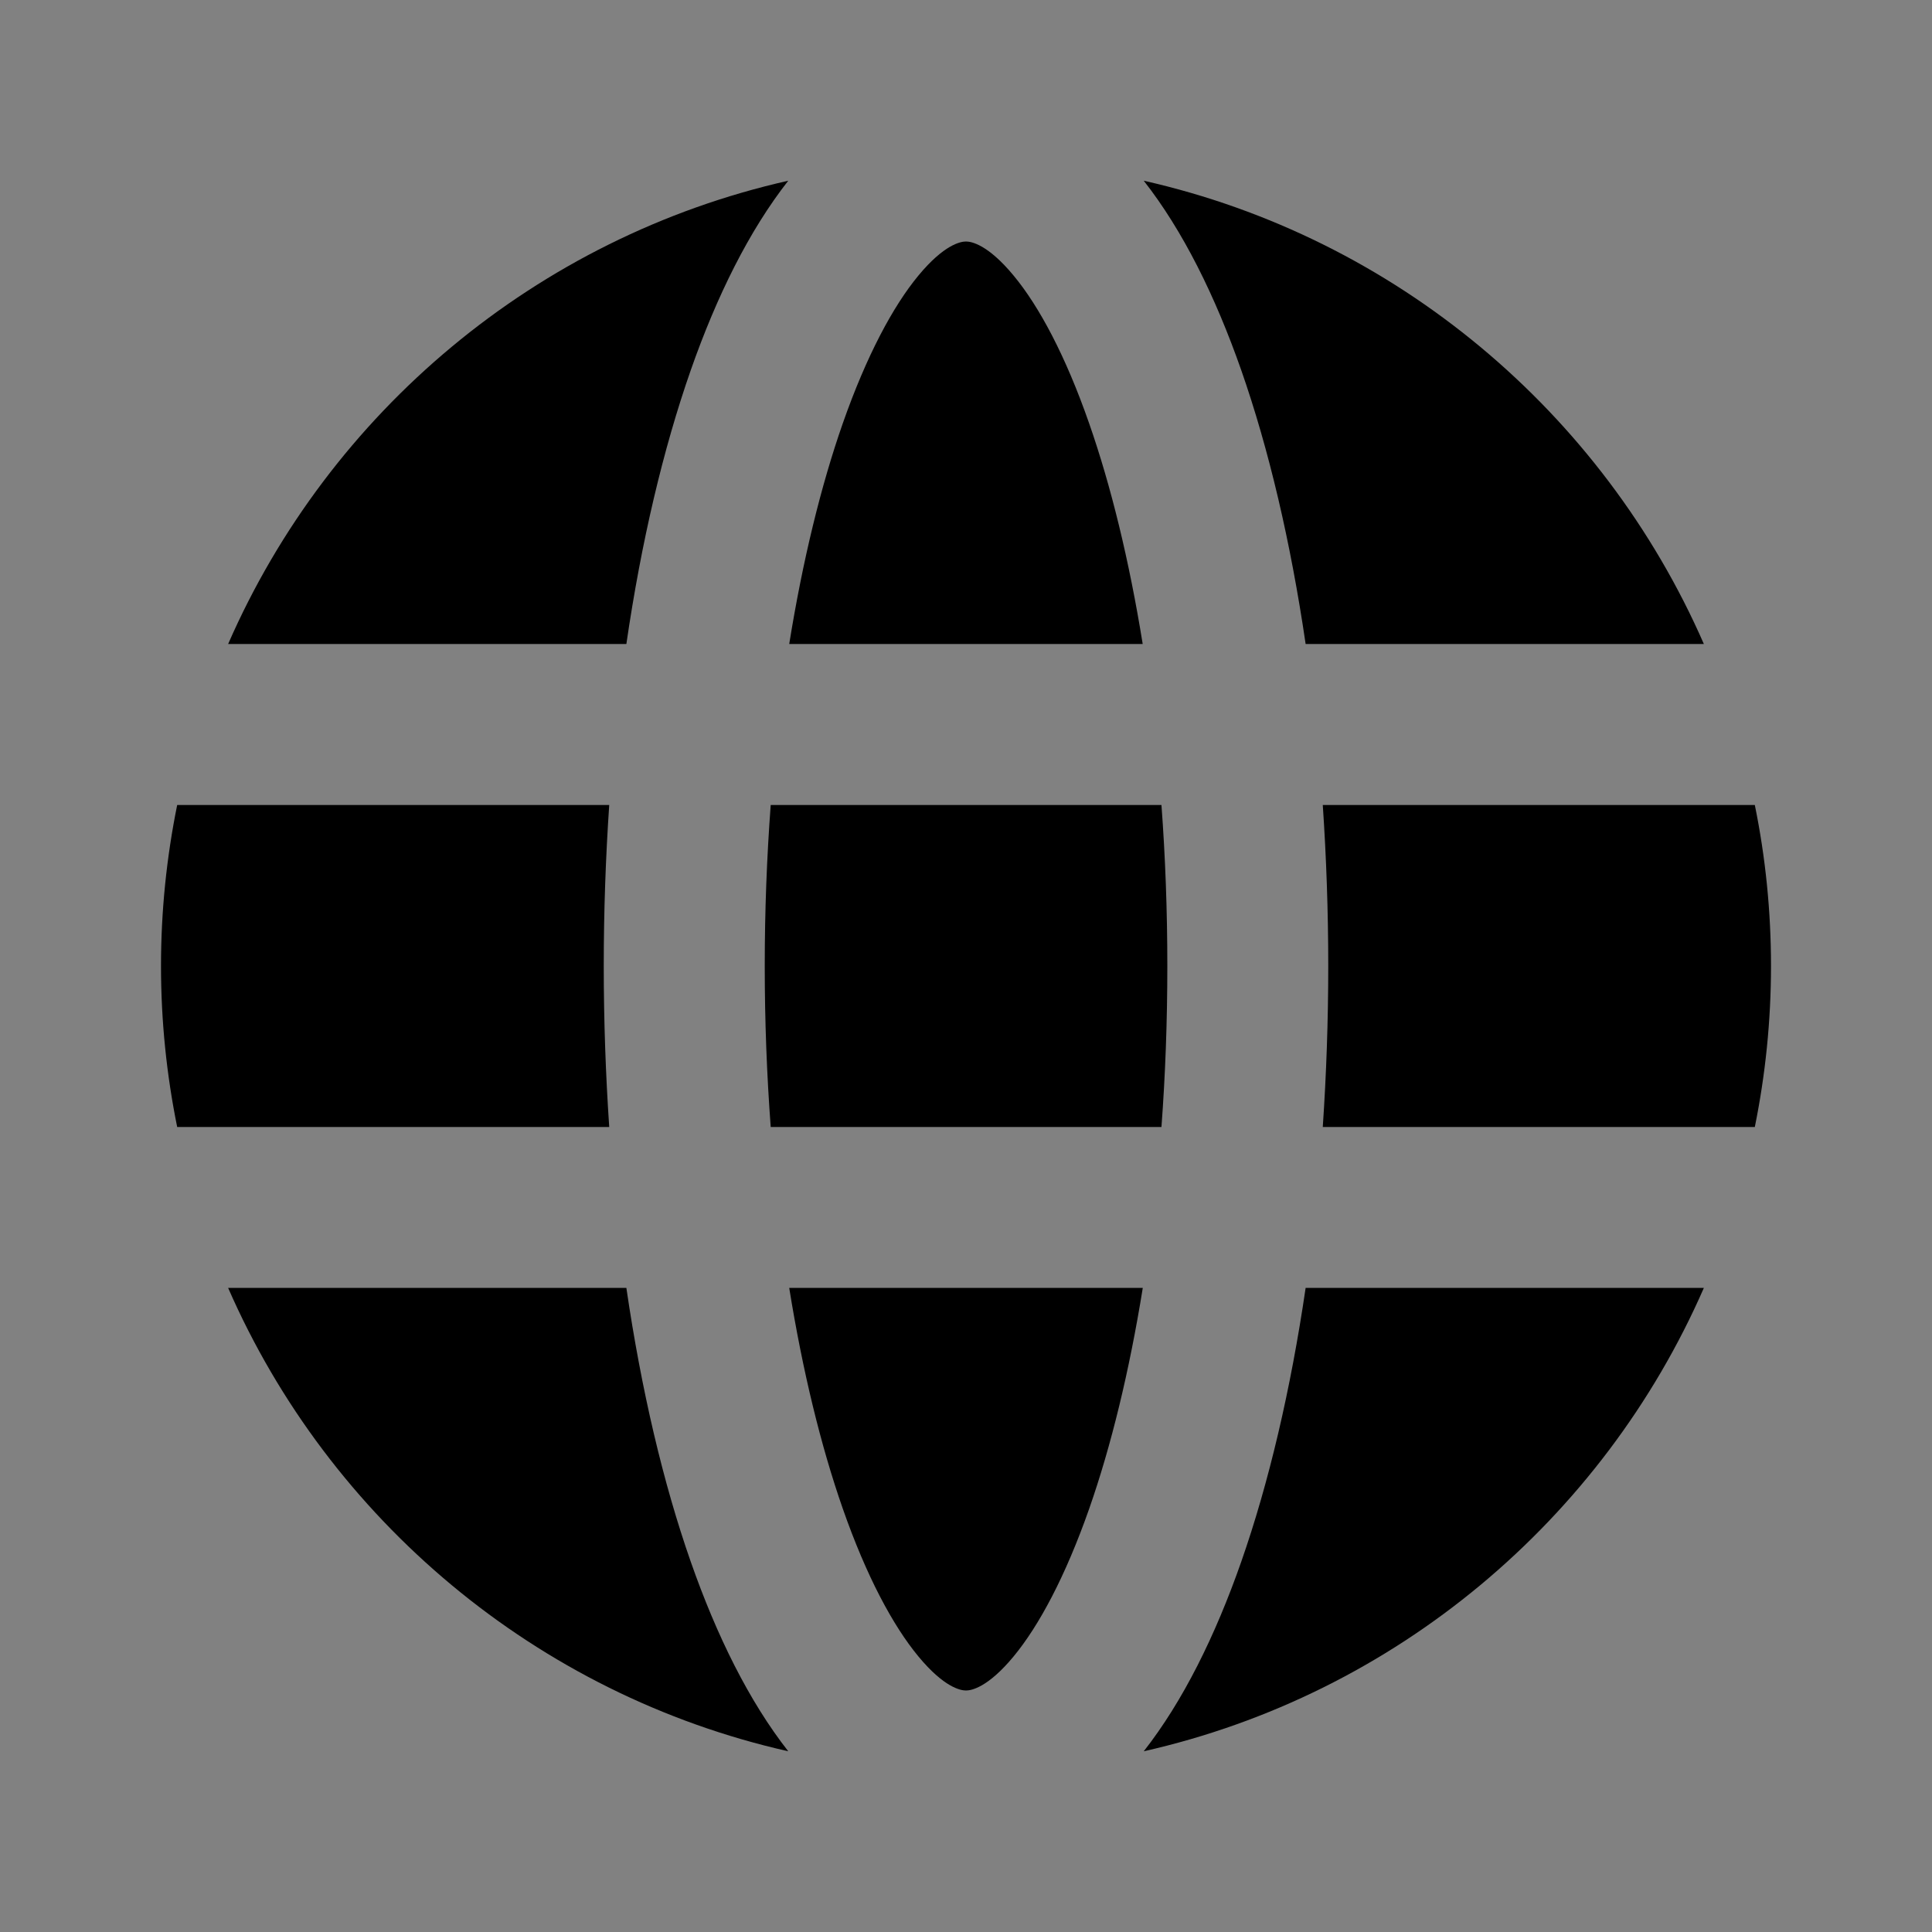 <svg width="24" height="24" viewBox="0 0 24 24" fill="none" xmlns="http://www.w3.org/2000/svg">
<rect x="0" y="0" width="24" height="24" fill="#808080" stroke="none"/>
<g clip-path="url(#clip0_24_312)">
<path d="M24 0H0V24H24V0Z" fill="white" fill-opacity="0.01"/>
<path d="M9.804 15.999C9.971 17.036 10.198 17.964 10.469 18.74C10.764 19.584 11.093 20.195 11.408 20.576C11.729 20.964 11.934 21 12 21C12.066 21 12.271 20.964 12.592 20.576C12.906 20.196 13.235 19.584 13.531 18.74C13.802 17.965 14.029 17.036 14.196 15.999H9.804Z" fill="black"/>
<path d="M16.219 15.999C16.033 17.267 15.762 18.42 15.419 19.401C15.097 20.321 14.695 21.134 14.208 21.755C17.336 21.049 19.908 18.878 21.166 15.999H16.219Z" fill="black"/>
<path d="M8.581 19.401C8.238 18.421 7.967 17.268 7.781 15.999H2.834C4.092 18.877 6.664 21.049 9.792 21.755C9.305 21.134 8.903 20.321 8.581 19.401Z" fill="black"/>
<path d="M7.5 12C7.5 11.318 7.524 10.65 7.568 10H2.201C2.07 10.646 2 11.315 2 12C2 12.685 2.07 13.354 2.201 14H7.568C7.524 13.35 7.5 12.681 7.5 12Z" fill="black"/>
<path d="M9.5 12C9.5 12.689 9.526 13.357 9.574 14H14.428C14.476 13.358 14.501 12.689 14.501 12C14.501 11.311 14.476 10.643 14.428 10H9.574C9.526 10.643 9.5 11.311 9.5 12Z" fill="black"/>
<path d="M21.799 10H16.432C16.476 10.649 16.5 11.317 16.5 12C16.5 12.683 16.476 13.35 16.432 14H21.799C21.93 13.354 22 12.685 22 12C22 11.315 21.931 10.646 21.799 10Z" fill="black"/>
<path d="M12.592 3.424C12.271 3.036 12.066 3 12 3C11.934 3 11.729 3.036 11.408 3.424C11.094 3.804 10.765 4.416 10.469 5.26C10.198 6.035 9.971 6.964 9.804 8H14.195C14.028 6.964 13.801 6.036 13.53 5.26C13.236 4.416 12.907 3.804 12.592 3.424Z" fill="black"/>
<path d="M15.419 4.598C15.762 5.579 16.033 6.732 16.219 8H21.166C19.908 5.123 17.336 2.951 14.208 2.245C14.695 2.866 15.097 3.679 15.419 4.598Z" fill="black"/>
<path d="M8.581 4.598C8.903 3.679 9.305 2.866 9.792 2.245C6.664 2.951 4.092 5.122 2.834 8H7.781C7.966 6.732 8.238 5.579 8.581 4.598Z" fill="black"/>
</g>
<defs>
<clipPath id="clip0_24_312">
<rect width="24" height="24" fill="white"/>
</clipPath>
</defs>
</svg>
